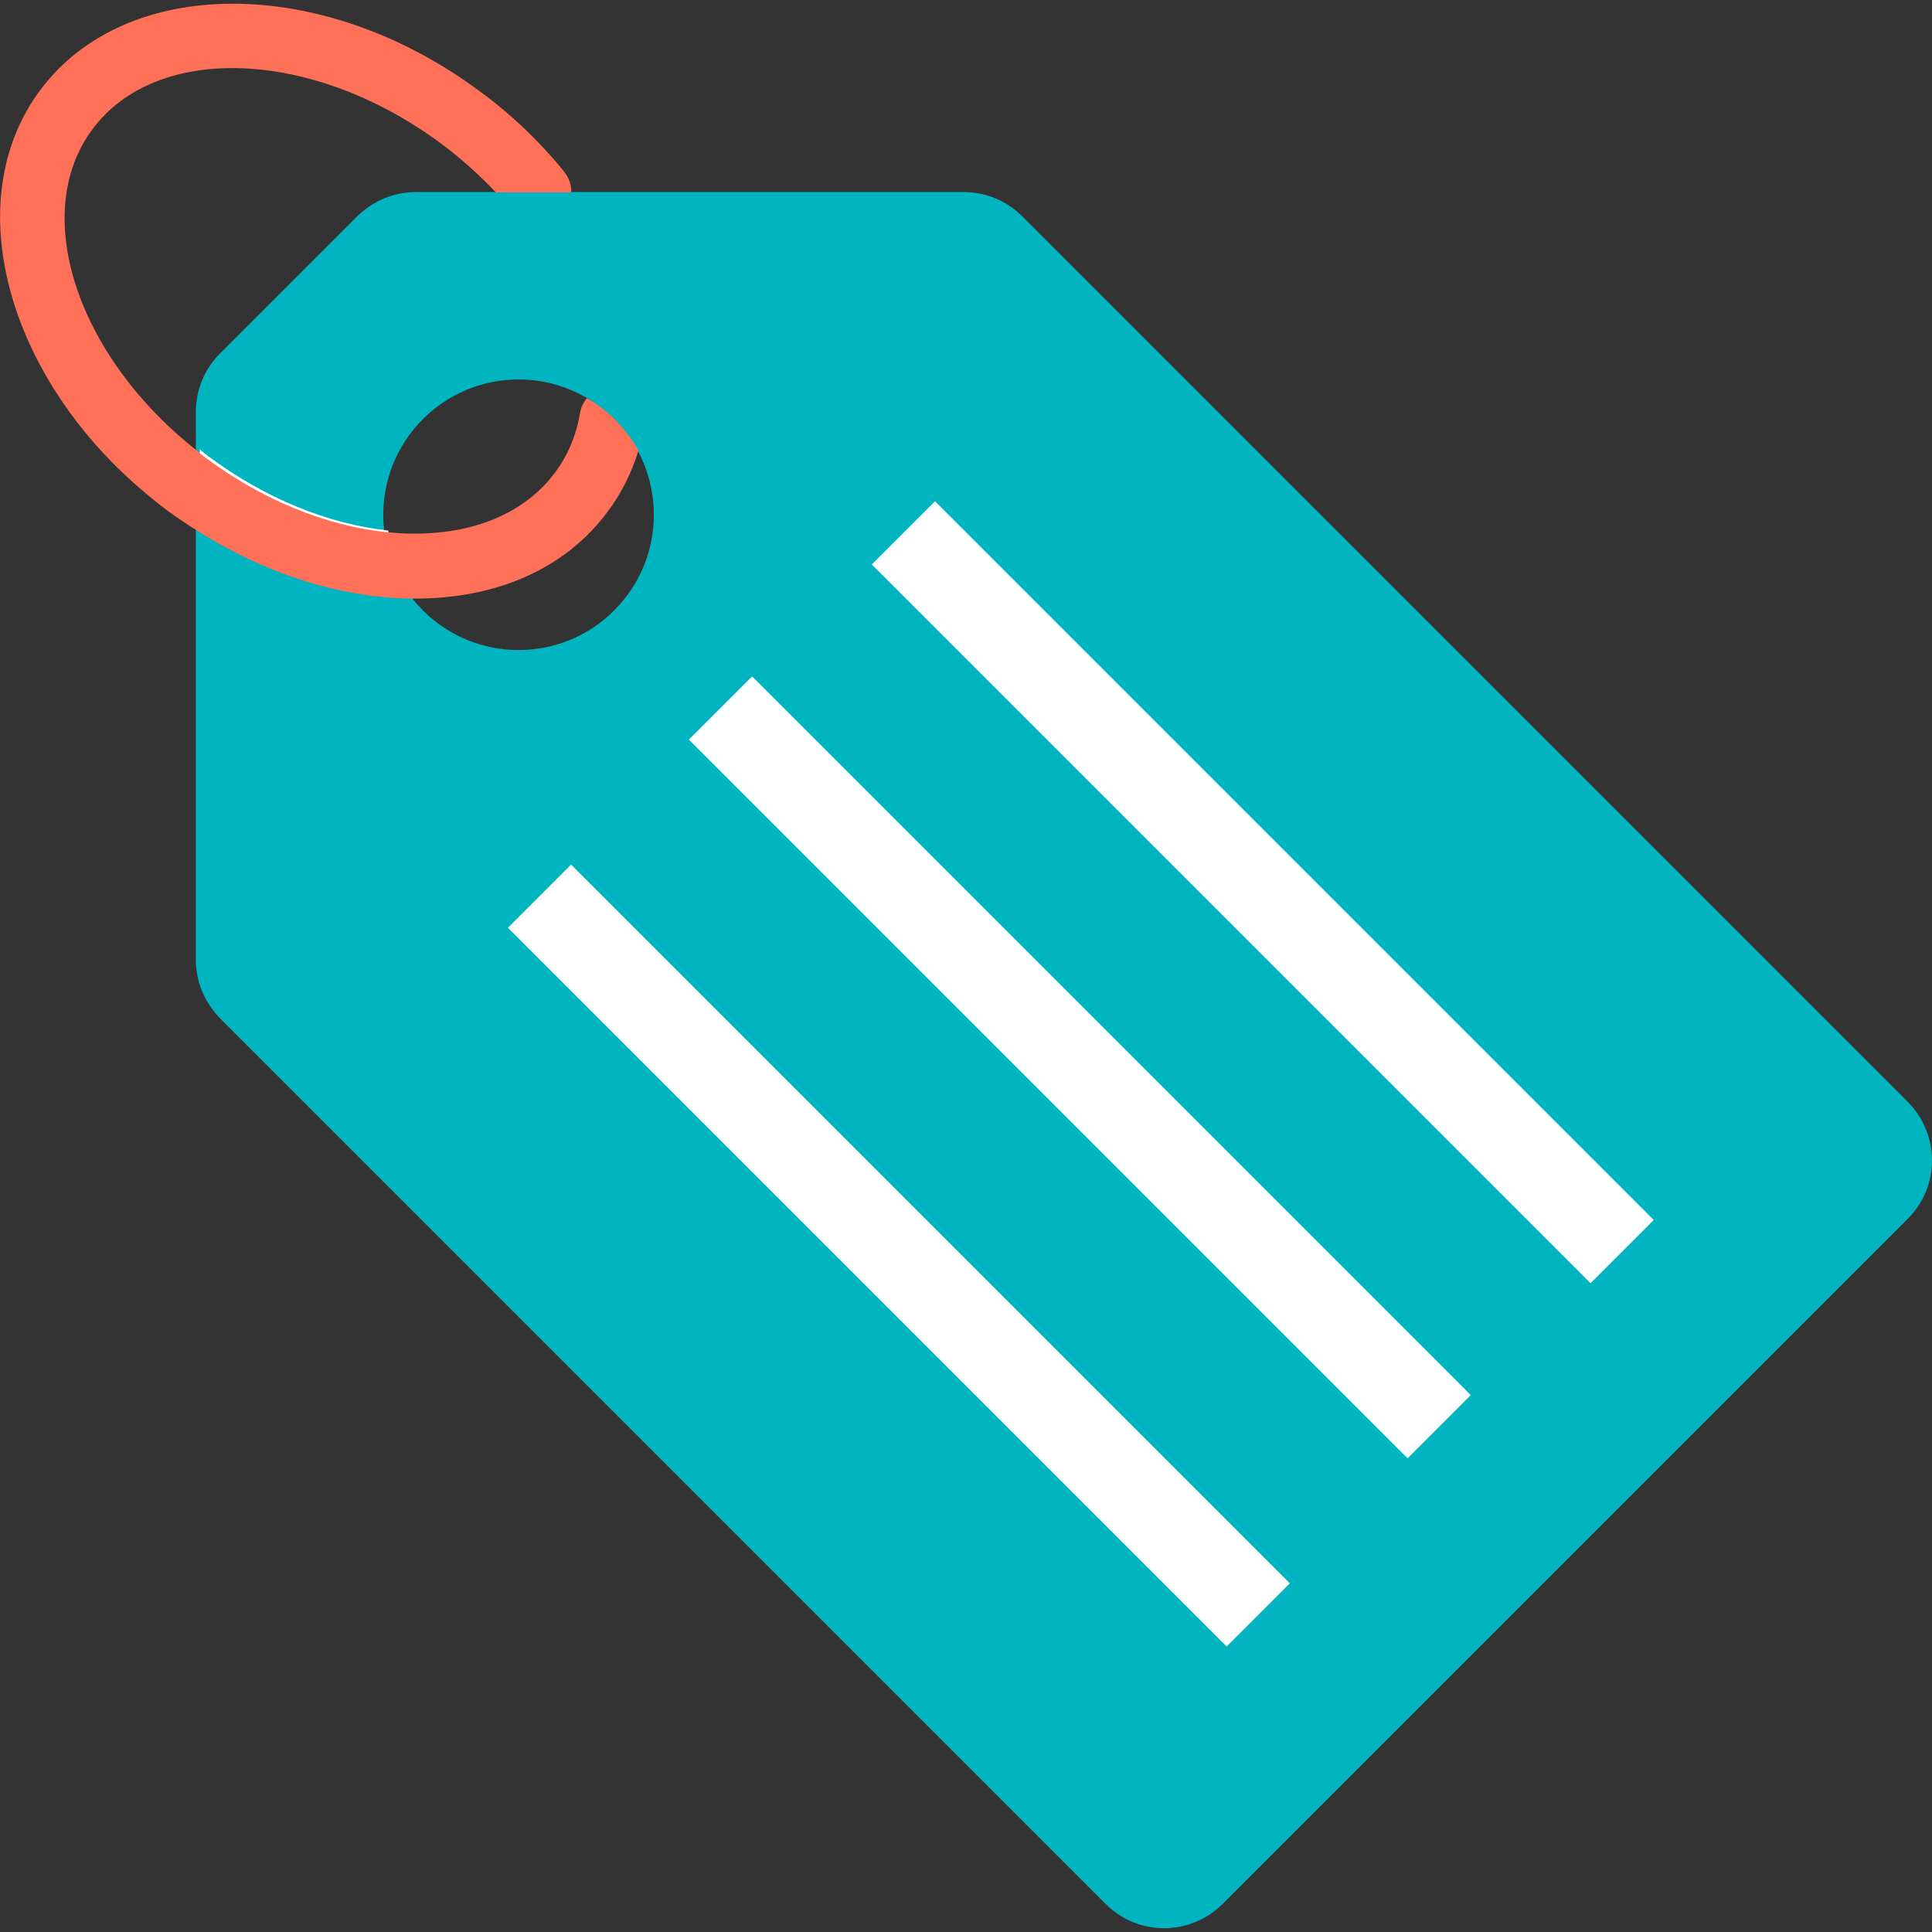 <svg xmlns="http://www.w3.org/2000/svg" viewBox="0 0 508 508"><rect x="0" y="0" width="508" height="508" fill="#333333" stroke="none"/><style>.a{fill:#FFF;}</style><path d="M501.7 289.8l-233-233c-4.1-4.1-9.6-6.3-15.3-6.3h-144.1c-5.7 0-11.2 2.3-15.3 6.3l-36.2 36.2c-4.1 4.1-6.3 9.6-6.3 15.3v144.1c0 5.7 2.3 11.2 6.3 15.3l233 233c8.4 8.4 22.1 8.4 30.6 0l180.3-180.3C510.1 312 510.1 298.3 501.7 289.8zM161.5 160.5c-13.9 13.9-36.4 13.9-50.3 0s-13.9-36.4 0-50.3 36.4-13.9 50.3 0S175.4 146.6 161.5 160.5z" fill="#00B4C0"/><path d="M102.1 139.5c-15.9-1.7-32.4-8.5-47-19.3 -0.9-0.6-1.8-1.4-2.6-2.1 0 7.3 0 14.3 0 21l0 0c17.6 11.2 37.1 17.5 55.8 17.9 0.4 0 0.8 0 1.2 0C105.3 151.9 102.9 145.7 102.1 139.5z" class="a"/><path d="M161.8 110.4c-2.3-2.3-4.7-4.2-7.5-5.7 -0.9 1.1-1.6 2.5-1.8 4 -1 5.8-3.2 11.1-6.6 15.6 -7.9 10.6-21.4 16.3-38.1 16 -2.1 0-4.3-0.2-6.4-0.4 -15.9-1.7-32.4-8.5-47-19.3 -0.9-0.6-1.8-1.4-2.6-2.1 -31.6-24.8-44-62.3-27.5-84.5 16.9-22.8 58-21.2 91.6 3.7 5.3 3.9 10.1 8.3 14.5 12.9 6.9 0 13.4 0 19.8 0 0.1-1.9-0.6-3.9-1.9-5.5 -6.4-7.9-13.8-15-22.3-21.2 -41.1-30.5-92.9-30.6-115.5-0.1 -19.8 26.7-10.6 68.2 19.8 98.6 4.2 4.2 8.9 8.2 13.9 12 2.5 1.8 5 3.5 7.6 5.1l0 0c17.6 11.2 37.1 17.5 55.8 17.9 0.4 0 0.8 0 1.2 0 21.9 0.1 40-8 51-22.9 3.6-4.8 6.3-10.2 8.1-16.1C166.3 115.6 164.2 112.9 161.8 110.4z" fill="#FF7058"/><rect x="198.3" y="222.8" transform="matrix(-0.707 -0.707 0.707 -0.707 400.896 635.117)" width="267.3" height="23.5" class="a"/><rect x="150.3" y="268.9" transform="matrix(-0.707 -0.707 0.707 -0.707 286.26 679.825)" width="267.3" height="23.5" class="a"/><rect x="102.7" y="318.4" transform="matrix(-0.707 -0.707 0.707 -0.707 170.03 730.648)" width="267.3" height="23.5" class="a"/></svg>
